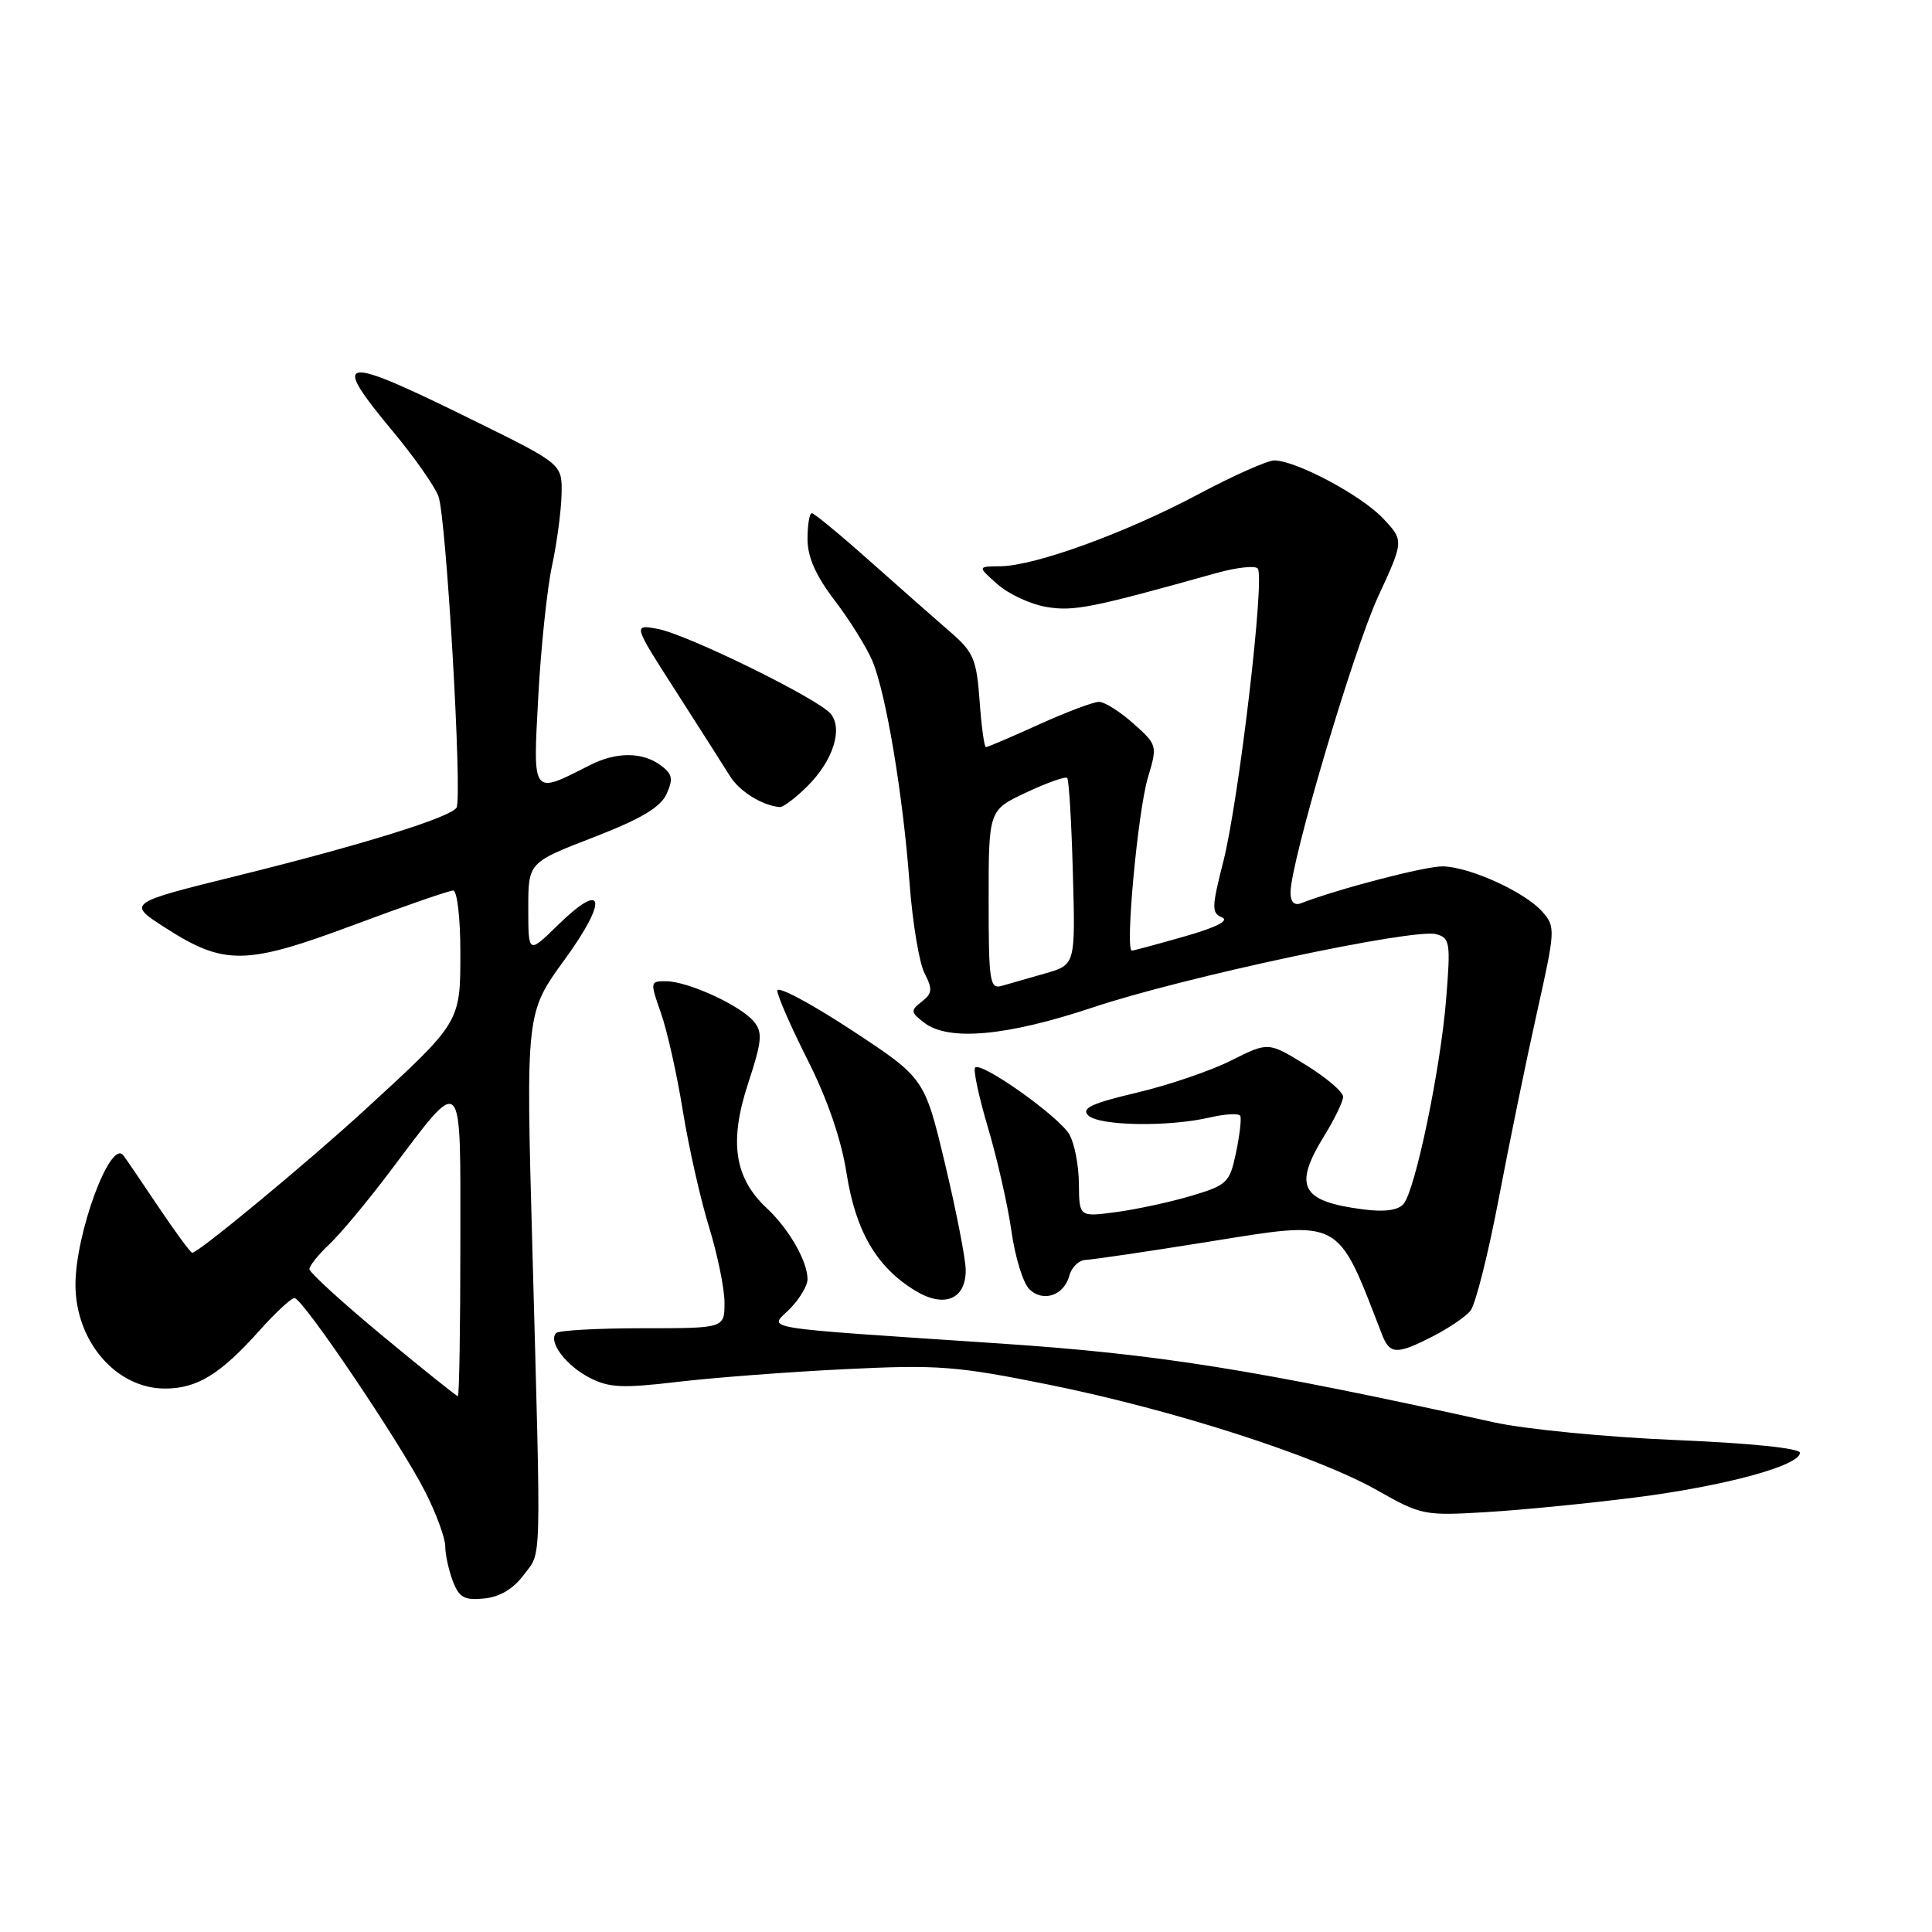 <?xml version="1.0" encoding="UTF-8" standalone="no"?>
<!DOCTYPE svg PUBLIC "-//W3C//DTD SVG 1.1//EN" "http://www.w3.org/Graphics/SVG/1.1/DTD/svg11.dtd" >
<svg xmlns="http://www.w3.org/2000/svg" xmlns:xlink="http://www.w3.org/1999/xlink" version="1.1" viewBox="0 0 256 256">
 <g >
 <path fill="currentColor"
d=" M 69.40 208.68 C 71.80 205.46 71.71 208.51 70.54 165.36 C 69.68 134.21 69.68 134.21 74.82 127.15 C 80.62 119.17 80.10 116.54 73.91 122.59 C 70.00 126.41 70.00 126.41 70.00 120.35 C 70.00 114.29 70.00 114.29 78.61 110.96 C 84.92 108.52 87.50 106.99 88.32 105.21 C 89.24 103.19 89.10 102.55 87.52 101.39 C 85.10 99.62 81.65 99.62 78.20 101.37 C 70.44 105.32 70.61 105.55 71.32 92.37 C 71.67 85.84 72.49 78.03 73.14 75.00 C 73.79 71.97 74.36 67.70 74.41 65.50 C 74.50 61.50 74.50 61.50 63.00 55.83 C 44.90 46.90 43.65 47.06 52.08 57.19 C 54.88 60.55 57.58 64.40 58.09 65.74 C 59.13 68.46 61.29 105.72 60.49 107.02 C 59.69 108.31 47.98 111.95 31.70 115.98 C 16.80 119.66 16.80 119.66 21.88 122.92 C 29.71 127.95 32.53 127.91 46.80 122.59 C 53.56 120.06 59.52 118.00 60.05 118.00 C 60.57 118.00 61.00 121.64 61.00 126.11 C 61.00 135.51 61.08 135.37 48.46 146.96 C 40.84 153.96 26.30 166.00 25.47 166.00 C 25.25 166.00 23.19 163.19 20.88 159.75 C 18.58 156.31 16.52 153.30 16.32 153.06 C 14.59 150.99 10.00 163.47 10.00 170.23 C 10.00 177.74 15.41 184.01 21.88 183.99 C 26.13 183.99 29.23 182.08 34.43 176.25 C 36.52 173.91 38.59 172.00 39.02 172.00 C 40.11 172.00 53.14 191.33 56.37 197.72 C 57.82 200.59 59.00 203.82 59.00 204.90 C 59.00 205.98 59.45 208.05 60.00 209.50 C 60.83 211.69 61.53 212.07 64.15 211.81 C 66.21 211.61 68.03 210.53 69.40 208.68 Z  M 216.78 198.41 C 228.59 196.90 238.50 194.20 238.50 192.50 C 238.50 191.90 231.87 191.22 221.98 190.81 C 212.89 190.43 202.09 189.38 197.98 188.47 C 166.06 181.43 153.52 179.43 132.50 178.02 C 99.64 175.82 101.90 176.19 104.62 173.47 C 105.93 172.16 107.00 170.37 107.00 169.50 C 107.00 167.12 104.53 162.82 101.58 160.07 C 97.31 156.07 96.59 151.29 99.12 143.59 C 100.97 137.95 101.08 136.80 99.89 135.36 C 98.14 133.24 91.20 130.05 88.29 130.02 C 86.13 130.00 86.12 130.09 87.57 134.21 C 88.39 136.53 89.70 142.35 90.47 147.15 C 91.25 151.96 92.81 158.88 93.94 162.55 C 95.07 166.21 96.00 170.74 96.00 172.61 C 96.00 176.00 96.00 176.00 85.17 176.00 C 79.21 176.00 74.05 176.28 73.70 176.63 C 72.59 177.74 74.96 180.93 78.11 182.55 C 80.68 183.89 82.49 183.97 89.83 183.10 C 94.60 182.54 104.58 181.78 112.00 181.42 C 124.28 180.82 126.72 181.00 139.00 183.48 C 155.47 186.81 174.43 192.91 182.50 197.48 C 188.32 200.78 188.75 200.86 197.00 200.36 C 201.68 200.08 210.58 199.20 216.78 198.41 Z  M 189.86 177.07 C 191.93 176.01 194.17 174.50 194.83 173.70 C 195.50 172.90 197.18 166.23 198.58 158.88 C 199.98 151.52 202.26 140.40 203.65 134.18 C 206.11 123.16 206.13 122.80 204.34 120.78 C 202.04 118.19 194.78 114.88 191.20 114.80 C 188.96 114.75 177.49 117.72 172.37 119.69 C 171.50 120.02 171.00 119.51 171.00 118.27 C 171.00 114.27 179.31 86.22 182.60 79.07 C 186.03 71.64 186.03 71.64 183.27 68.70 C 180.41 65.65 171.75 61.03 168.86 61.01 C 167.96 61.00 163.40 63.03 158.73 65.52 C 149.12 70.63 137.15 74.98 132.57 75.03 C 129.50 75.06 129.50 75.06 132.19 77.43 C 133.67 78.74 136.60 80.09 138.69 80.43 C 142.29 81.03 144.69 80.55 161.22 75.92 C 163.81 75.20 166.26 74.92 166.65 75.32 C 167.65 76.32 164.17 105.99 162.09 114.18 C 160.54 120.27 160.53 120.99 161.94 121.57 C 162.93 121.98 161.12 122.90 157.00 124.07 C 153.43 125.09 150.26 125.95 149.98 125.96 C 149.05 126.03 150.77 107.50 152.10 103.04 C 153.38 98.80 153.35 98.70 150.18 95.87 C 148.41 94.29 146.36 93.00 145.62 93.00 C 144.88 93.00 141.30 94.35 137.66 96.00 C 134.02 97.65 130.86 99.00 130.64 99.00 C 130.42 99.00 130.04 96.23 129.80 92.85 C 129.40 87.35 128.99 86.39 125.93 83.75 C 124.04 82.12 119.27 77.91 115.32 74.40 C 111.37 70.88 107.88 68.00 107.57 68.00 C 107.26 68.00 107.00 69.54 107.00 71.42 C 107.00 73.82 108.09 76.27 110.62 79.59 C 112.61 82.20 114.85 85.80 115.60 87.59 C 117.41 91.92 119.64 105.26 120.52 117.00 C 120.91 122.22 121.80 127.61 122.51 128.97 C 123.59 131.07 123.54 131.63 122.14 132.72 C 120.63 133.90 120.66 134.12 122.44 135.50 C 125.68 138.00 133.38 137.31 144.90 133.46 C 156.85 129.47 187.25 122.99 190.28 123.78 C 192.13 124.27 192.23 124.88 191.62 132.40 C 190.88 141.63 187.55 157.63 185.98 159.53 C 185.28 160.36 183.48 160.62 180.71 160.26 C 172.37 159.20 171.32 157.24 175.47 150.50 C 176.83 148.30 177.95 145.98 177.97 145.34 C 177.99 144.70 175.76 142.80 173.03 141.11 C 168.06 138.05 168.06 138.05 163.14 140.52 C 160.44 141.88 154.80 143.80 150.61 144.79 C 144.66 146.19 143.25 146.85 144.19 147.79 C 145.59 149.19 154.77 149.35 160.26 148.08 C 162.32 147.60 164.16 147.50 164.34 147.85 C 164.52 148.21 164.27 150.40 163.78 152.73 C 162.94 156.72 162.61 157.04 157.83 158.46 C 155.04 159.29 150.57 160.25 147.88 160.61 C 143.00 161.26 143.00 161.26 142.96 156.88 C 142.95 154.47 142.38 151.53 141.71 150.34 C 140.39 147.99 130.04 140.63 129.21 141.46 C 128.93 141.74 129.70 145.34 130.92 149.45 C 132.14 153.57 133.54 159.72 134.02 163.13 C 134.50 166.54 135.56 169.99 136.37 170.80 C 138.19 172.62 141.01 171.67 141.71 168.99 C 142.00 167.90 142.97 166.98 143.87 166.94 C 144.76 166.91 152.03 165.84 160.00 164.56 C 177.92 161.68 177.10 161.25 183.09 176.75 C 184.15 179.50 185.03 179.54 189.86 177.07 Z  M 127.96 168.21 C 127.93 166.72 126.70 160.40 125.21 154.17 C 122.50 142.84 122.50 142.84 112.75 136.44 C 107.39 132.92 103.00 130.59 103.00 131.27 C 103.00 131.94 104.82 136.10 107.04 140.50 C 109.64 145.65 111.48 150.99 112.18 155.50 C 113.39 163.18 116.17 167.92 121.29 171.03 C 125.14 173.37 128.02 172.16 127.96 168.21 Z  M 107.03 104.13 C 110.39 100.77 111.72 96.58 110.07 94.58 C 108.40 92.57 91.10 84.08 87.18 83.34 C 83.86 82.72 83.86 82.72 89.57 91.61 C 92.71 96.50 95.91 101.54 96.70 102.80 C 97.96 104.86 101.02 106.76 103.33 106.94 C 103.78 106.97 105.45 105.71 107.03 104.13 Z  M 50.67 176.99 C 45.35 172.58 41.00 168.61 41.00 168.16 C 41.00 167.72 42.17 166.26 43.59 164.92 C 45.02 163.59 48.56 159.35 51.47 155.50 C 61.54 142.17 61.00 141.64 61.00 164.85 C 61.00 175.93 60.85 185.00 60.67 185.00 C 60.49 185.00 55.99 181.40 50.67 176.99 Z  M 131.00 119.24 C 131.00 107.34 131.00 107.34 136.00 105.00 C 138.75 103.71 141.18 102.85 141.41 103.08 C 141.64 103.31 141.98 108.98 142.16 115.67 C 142.50 127.84 142.50 127.84 138.50 128.98 C 136.30 129.61 133.71 130.35 132.75 130.63 C 131.15 131.09 131.00 130.09 131.00 119.24 Z "/>
</g>
</svg>